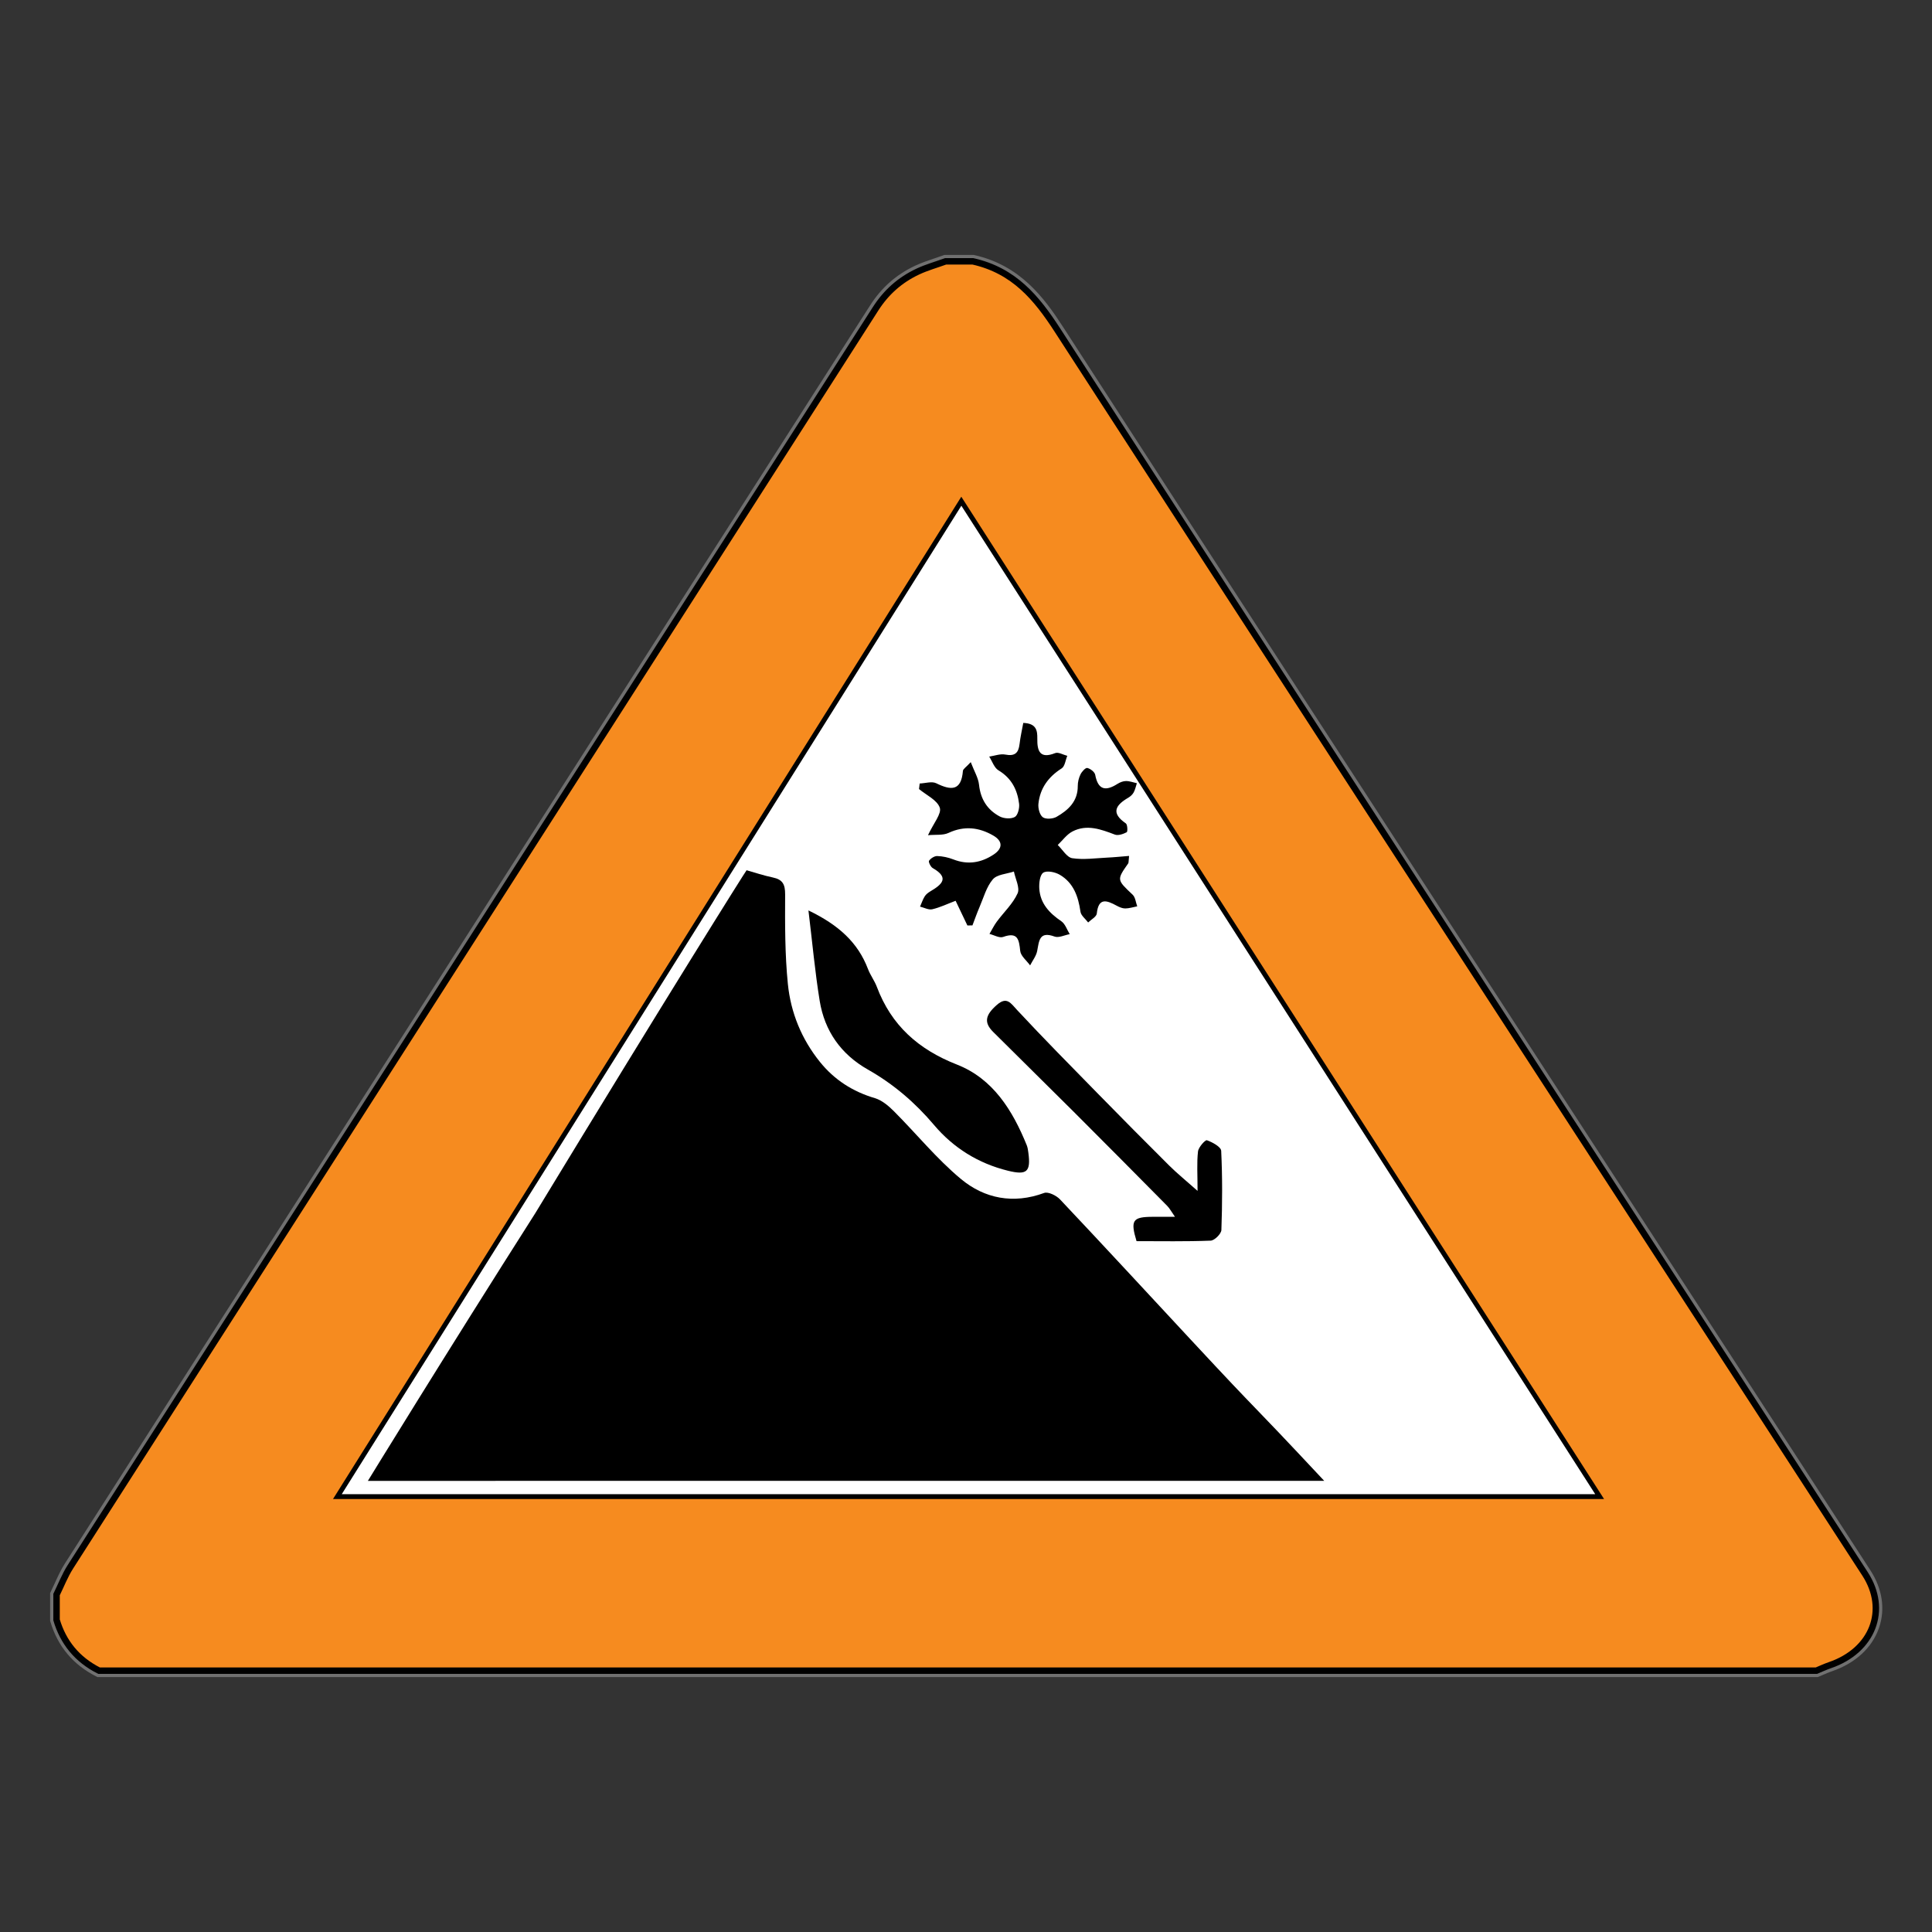 <?xml version="1.0" encoding="iso-8859-1"?>
<!-- Generator: Adobe Illustrator 16.0.0, SVG Export Plug-In . SVG Version: 6.00 Build 0)  -->
<!DOCTYPE svg PUBLIC "-//W3C//DTD SVG 1.1//EN" "http://www.w3.org/Graphics/SVG/1.1/DTD/svg11.dtd">
<svg version="1.1" id="Layer_1" xmlns="http://www.w3.org/2000/svg" xmlns:xlink="http://www.w3.org/1999/xlink" x="0px" y="0px"
	 width="600px" height="600px" viewBox="0 0 600 600" style="enable-background:new 0 0 600 600;" xml:space="preserve">
<rect x="0" y="0" width="600" height="600" fill="#333333" stroke="none"/>
<g style="opacity:0.3;">
	<path style="fill:#FFFFFF;" d="M302.145,81.164c12.775,2.862,19.796,11.376,26.251,21.356
		c63.985,98.91,128.263,197.656,192.458,296.448c19.454,29.938,38.945,59.852,58.35,89.814c7.275,11.233,2.343,23.808-10.926,28.354
		c-1.422,0.486-2.781,1.128-4.17,1.699c-177.785,0-355.566,0-533.349,0c-6.864-3.471-11.128-8.819-13.193-15.757
		c0-2.626,0-5.253,0-7.878c1.417-2.873,2.562-5.897,4.29-8.599c83.338-130.238,166.74-260.44,250.057-390.69
		c3.255-5.089,7.527-8.934,13.09-11.558c2.757-1.3,5.767-2.142,8.661-3.19C296.49,81.164,299.317,81.164,302.145,81.164
		 M302.366,79.164h-0.222h-8.481h-0.351l-0.331,0.12c-0.879,0.319-1.797,0.627-2.684,0.925c-2.038,0.685-4.146,1.393-6.149,2.337
		c-5.841,2.756-10.395,6.775-13.922,12.289c-47.569,74.365-95.962,149.959-142.763,223.065
		C91.696,373.772,55.927,429.646,20.171,485.524c-1.254,1.962-2.207,4.052-3.127,6.073c-0.41,0.9-0.834,1.832-1.271,2.719
		l-0.207,0.418v0.467v7.878v0.291l0.083,0.279c2.276,7.646,7.057,13.355,14.208,16.972l0.425,0.215h0.477h533.349h0.396l0.365-0.15
		c0.444-0.183,0.886-0.372,1.327-0.562c0.938-0.403,1.824-0.784,2.729-1.094c7.284-2.496,12.477-7.284,14.62-13.482
		c1.998-5.775,1.052-12.115-2.663-17.851c-13.466-20.793-27.198-41.908-40.479-62.329c-5.958-9.162-11.917-18.324-17.872-27.488
		c-14.067-21.648-28.139-43.295-42.21-64.941c-49.302-75.844-100.282-154.27-150.245-231.503
		c-5.878-9.088-13.335-19.049-27.493-22.222L302.366,79.164L302.366,79.164z"/>
</g>
<path style="fill:#F68B1F;stroke:#000000;stroke-width:2;stroke-miterlimit:10;" d="M17.565,503.079c0-2.626,0-5.253,0-7.878
	c1.417-2.873,2.562-5.897,4.29-8.599c83.338-130.238,166.74-260.44,250.057-390.69c3.255-5.089,7.527-8.934,13.09-11.558
	c2.757-1.3,5.767-2.142,8.661-3.19c2.827,0,5.654,0,8.481,0c12.775,2.862,19.796,11.376,26.251,21.356
	c63.985,98.91,128.263,197.656,192.458,296.448c19.454,29.938,38.945,59.852,58.35,89.814c7.275,11.233,2.343,23.808-10.926,28.354
	c-1.422,0.486-2.781,1.128-4.17,1.699c-177.785,0-355.566,0-533.349,0C23.895,515.365,19.631,510.017,17.565,503.079z"/>
<path style="fill-rule:evenodd;clip-rule:evenodd;fill:#FFFFFF;" d="M298.55,155.66c66.18,103.2,131.869,205.636,198.236,309.128
	c-131.123,0-261.259,0-392.014,0C169.207,361.998,233.673,259.157,298.55,155.66z"/>
<path style="fill:none;stroke:#000000;stroke-width:1.5;stroke-miterlimit:10;" d="M298.55,155.66
	c-64.877,103.497-129.343,206.338-193.777,309.128c130.755,0,260.891,0,392.014,0C430.419,361.296,364.729,258.86,298.55,155.66z"/>
<g>
	<path style="fill-rule:evenodd;clip-rule:evenodd;fill:#FFFFFF;" d="M369.832,416.081c-13.521-14.547-26.995-29.14-40.624-43.586
		c-1.147-1.216-3.687-2.477-4.95-2.011c-9.55,3.518-18.5,1.762-25.848-4.351c-7.548-6.279-13.835-14.062-20.813-21.048
		c-1.667-1.668-3.708-3.396-5.889-4.043c-6.905-2.045-12.594-5.697-17.083-11.268c-5.7-7.074-9.054-15.309-9.947-24.184
		c-0.927-9.209-0.894-18.538-0.848-27.811c0.015-3.135-0.771-4.637-3.804-5.271c-2.909-0.607-5.744-1.569-8.167-2.25
		 M350.645,265.816c-2.413,0.191-4.578,0.419-6.748,0.522c-3.638,0.172-7.352,0.726-10.891,0.187
		c-1.675-0.256-3.021-2.67-4.517-4.107c1.509-1.427,2.798-3.282,4.571-4.198c4.471-2.311,8.818-0.681,13.162,0.968
		c1.026,0.39,2.597-0.161,3.685-0.727c0.331-0.173,0.257-2.383-0.264-2.74c-4.683-3.212-3.26-5.644,0.743-7.975
		c0.662-0.386,1.312-0.981,1.677-1.64c0.482-0.874,0.679-1.905,0.997-2.868c-1.119-0.246-2.24-0.683-3.359-0.678
		c-0.894,0.005-1.887,0.389-2.659,0.882c-3.697,2.354-6.038,1.909-6.921-2.829c-0.163-0.874-1.496-1.893-2.456-2.111
		c-0.544-0.124-1.678,1.12-2.097,1.969c-0.536,1.092-0.868,2.407-0.858,3.623c0.035,4.771-2.95,7.498-6.585,9.582
		c-1.144,0.655-3.348,0.812-4.275,0.125c-0.978-0.723-1.505-2.777-1.363-4.16c0.496-4.826,3.078-8.373,7.217-11.008
		c1.005-0.64,1.188-2.568,1.75-3.904c-1.269-0.316-2.779-1.24-3.764-0.846c-4.808,1.92-5.606-0.733-5.545-4.498
		c0.042-2.578-0.327-4.721-4.359-4.875c-0.389,2.154-0.898,4.348-1.157,6.571c-0.322,2.767-1.465,3.836-4.413,3.261
		c-1.57-0.307-3.335,0.382-5.012,0.623c0.941,1.46,1.55,3.479,2.887,4.277c4.04,2.414,5.866,6.032,6.396,10.378
		c0.165,1.359-0.39,3.582-1.336,4.104c-1.203,0.666-3.412,0.513-4.708-0.182c-3.803-2.04-5.914-5.317-6.391-9.801
		c-0.232-2.18-1.513-4.249-2.578-7.051c-1.456,1.584-2.381,2.117-2.432,2.72c-0.515,6.292-3.678,6.106-8.287,3.838
		c-1.369-0.673-3.407,0.013-5.139,0.077c-0.069,0.573-0.139,1.145-0.208,1.718c2.266,1.891,5.631,3.408,6.446,5.794
		c0.631,1.851-1.92,4.79-3.659,8.542c2.439-0.23,4.659,0.092,6.356-0.702c4.913-2.298,9.521-1.746,13.956,0.835
		c2.892,1.684,2.982,3.938,0.104,5.853c-3.893,2.589-8.045,3.292-12.549,1.534c-1.573-0.614-3.318-0.99-4.998-1.043
		c-0.869-0.028-2.02,0.714-2.543,1.458c-0.243,0.348,0.49,1.902,1.143,2.275c5.337,3.046,2.799,5.135-0.731,7.227
		c-0.666,0.396-1.357,0.918-1.754,1.558c-0.611,0.983-0.978,2.119-1.448,3.189c1.273,0.306,2.656,1.084,3.797,0.819
		c2.397-0.556,4.667-1.661,7.246-2.637c1.297,2.717,2.479,5.192,3.658,7.668c0.525-0.007,1.049-0.016,1.572-0.024
		c0.726-1.893,1.39-3.814,2.191-5.674c1.271-2.944,2.137-6.269,4.133-8.62c1.314-1.55,4.31-1.673,6.552-2.435
		c0.453,2.296,1.924,5.052,1.139,6.789c-1.463,3.233-4.281,5.843-6.449,8.775c-0.876,1.186-1.525,2.539-2.278,3.816
		c1.423,0.351,3.078,1.35,4.229,0.939c4.553-1.63,4.943,0.767,5.316,4.334c0.166,1.588,1.997,3.002,3.072,4.496
		c0.758-1.482,1.883-2.893,2.194-4.464c0.614-3.104,0.603-6.254,5.397-4.491c1.303,0.48,3.127-0.458,4.712-0.744
		c-0.85-1.365-1.392-3.182-2.607-4.007c-3.706-2.518-6.559-5.522-6.845-10.145c-0.104-1.692,0.182-4.26,1.243-4.941
		c1.138-0.729,3.685-0.192,5.115,0.646c4.274,2.504,5.757,6.749,6.43,11.475c0.171,1.203,1.558,2.233,2.387,3.342
		c0.934-0.92,2.577-1.765,2.683-2.771c0.533-5.071,3.098-4.104,6.157-2.448c0.816,0.442,1.775,0.871,2.667,0.867
		c1.246-0.005,2.49-0.421,3.735-0.661c-0.456-1.224-0.573-2.806-1.426-3.611c-4.921-4.654-4.975-4.588-1.373-9.724
		C350.533,267.913,350.46,267.53,350.645,265.816z M251.069,282.743c1.224,10.061,2.036,19.126,3.496,28.087
		c1.528,9.377,6.625,16.604,14.968,21.331c7.908,4.479,14.645,10.241,20.529,17.199c6.045,7.149,13.766,11.949,22.948,14.216
		c5.896,1.457,7.163,0.348,6.354-5.618c-0.104-0.777-0.21-1.585-0.501-2.303c-4.388-10.81-10.456-20.646-21.669-25.04
		c-11.962-4.688-20.385-12.168-24.889-24.16c-0.716-1.905-2.013-3.593-2.736-5.497C266.432,292.694,260.441,287.252,251.069,282.743
		z M371.914,369.84c-3.725-3.308-6.378-5.449-8.784-7.84c-7.503-7.459-14.946-14.98-22.351-22.539
		c-8.348-8.52-16.734-17.007-24.859-25.737c-2.018-2.167-3.219-4.358-6.319-1.655c-3.62,3.155-4.093,5.479-1.175,8.395
		c8.307,8.296,16.704,16.5,25.01,24.797c9.715,9.702,19.379,19.454,29.033,29.217c0.793,0.803,1.334,1.856,2.428,3.414
		c-2.814,0-4.846-0.006-6.876,0.001c-6.282,0.021-7.017,1.055-5.061,7.556c7.609,0,15.323,0.148,23.019-0.154
		c1.204-0.048,3.29-2.114,3.333-3.306c0.291-8.189,0.337-16.405-0.061-24.586c-0.061-1.235-2.72-2.682-4.438-3.286
		c-0.499-0.175-2.614,2.158-2.763,3.48C371.651,361.143,371.914,364.765,371.914,369.84z"/>
	<path style="fill-rule:evenodd;clip-rule:evenodd;" d="M114.25,459.895c0,0,24.104-39.326,52-83.145
		c41.385-68.126,65.26-106.129,65.609-106.49c1.211,0.341,2.525,0.751,3.901,1.153c1.375,0.402,2.811,0.794,4.266,1.098
		c1.516,0.317,2.471,0.851,3.045,1.697c0.574,0.847,0.766,2.006,0.759,3.574c-0.023,4.637-0.042,9.287,0.06,13.93
		s0.325,9.277,0.789,13.881c0.446,4.438,1.508,8.715,3.171,12.768c1.663,4.052,3.927,7.879,6.776,11.416
		c2.244,2.785,4.789,5.091,7.636,6.956c2.846,1.864,5.995,3.289,9.447,4.312c1.091,0.323,2.146,0.917,3.137,1.639
		c0.991,0.721,1.918,1.57,2.752,2.404c3.489,3.493,6.806,7.186,10.193,10.789s6.847,7.119,10.62,10.259
		c3.674,3.056,7.748,5.023,12.098,5.786c4.35,0.764,8.975,0.323,13.75-1.436c0.632-0.232,1.582-0.034,2.519,0.375
		c0.937,0.408,1.858,1.027,2.432,1.636c6.814,7.224,13.59,14.483,20.353,21.755c6.762,7.272,13.511,14.558,20.271,21.831
		c12.092,13.007,15.892,16.95,19.945,21.147c4.055,4.197,8.363,8.647,21.473,22.666H114.25z"/>
	<path style="fill-rule:evenodd;clip-rule:evenodd;" d="M350.645,265.816c-0.185,1.714-0.111,2.096-0.267,2.317
		c-3.602,5.135-3.548,5.07,1.373,9.724c0.853,0.805,0.97,2.388,1.426,3.611c-1.245,0.24-2.489,0.656-3.735,0.661
		c-0.892,0.003-1.851-0.425-2.667-0.867c-3.06-1.656-5.624-2.623-6.157,2.448c-0.105,1.006-1.749,1.851-2.683,2.771
		c-0.829-1.109-2.216-2.139-2.387-3.342c-0.673-4.726-2.155-8.971-6.43-11.475c-1.431-0.838-3.978-1.375-5.115-0.646
		c-1.062,0.681-1.348,3.249-1.243,4.941c0.286,4.623,3.139,7.627,6.845,10.145c1.216,0.826,1.758,2.643,2.607,4.007
		c-1.585,0.286-3.409,1.224-4.712,0.744c-4.795-1.763-4.783,1.387-5.397,4.491c-0.312,1.571-1.437,2.981-2.194,4.464
		c-1.075-1.493-2.906-2.908-3.072-4.496c-0.373-3.567-0.764-5.964-5.316-4.334c-1.15,0.411-2.806-0.588-4.229-0.939
		c0.753-1.277,1.402-2.63,2.278-3.816c2.168-2.933,4.986-5.542,6.449-8.775c0.785-1.737-0.686-4.493-1.139-6.789
		c-2.242,0.762-5.237,0.885-6.552,2.435c-1.996,2.352-2.862,5.676-4.133,8.62c-0.802,1.86-1.466,3.781-2.191,5.674
		c-0.523,0.008-1.047,0.017-1.572,0.024c-1.18-2.476-2.361-4.951-3.658-7.668c-2.578,0.976-4.849,2.081-7.246,2.637
		c-1.141,0.266-2.523-0.513-3.797-0.819c0.471-1.07,0.837-2.206,1.448-3.189c0.397-0.64,1.088-1.163,1.754-1.558
		c3.53-2.092,6.068-4.181,0.731-7.227c-0.653-0.373-1.386-1.927-1.143-2.275c0.523-0.745,1.674-1.486,2.543-1.458
		c1.68,0.053,3.425,0.429,4.998,1.043c4.504,1.759,8.656,1.055,12.549-1.534c2.878-1.915,2.787-4.168-0.104-5.853
		c-4.435-2.581-9.043-3.133-13.956-0.835c-1.697,0.794-3.917,0.472-6.356,0.702c1.738-3.752,4.29-6.692,3.659-8.542
		c-0.815-2.387-4.18-3.903-6.446-5.794c0.07-0.573,0.139-1.146,0.208-1.718c1.731-0.064,3.77-0.75,5.139-0.077
		c4.609,2.268,7.772,2.455,8.287-3.838c0.051-0.604,0.976-1.136,2.432-2.72c1.065,2.802,2.346,4.871,2.578,7.051
		c0.477,4.484,2.588,7.761,6.391,9.801c1.296,0.695,3.505,0.848,4.708,0.182c0.946-0.522,1.501-2.745,1.336-4.104
		c-0.529-4.346-2.355-7.965-6.396-10.378c-1.337-0.798-1.945-2.817-2.887-4.277c1.677-0.241,3.441-0.93,5.012-0.623
		c2.948,0.575,4.091-0.495,4.413-3.261c0.259-2.223,0.769-4.417,1.157-6.571c4.032,0.154,4.401,2.297,4.359,4.875
		c-0.062,3.765,0.737,6.418,5.545,4.498c0.984-0.394,2.495,0.53,3.764,0.846c-0.562,1.336-0.745,3.265-1.75,3.904
		c-4.139,2.635-6.721,6.183-7.217,11.008c-0.142,1.383,0.386,3.437,1.363,4.16c0.928,0.686,3.132,0.53,4.275-0.125
		c3.635-2.083,6.62-4.811,6.585-9.582c-0.01-1.215,0.322-2.531,0.858-3.623c0.419-0.849,1.553-2.093,2.097-1.969
		c0.96,0.218,2.293,1.238,2.456,2.111c0.883,4.738,3.224,5.183,6.921,2.829c0.772-0.493,1.766-0.877,2.659-0.882
		c1.119-0.005,2.24,0.432,3.359,0.678c-0.318,0.963-0.515,1.995-0.997,2.868c-0.365,0.659-1.015,1.254-1.677,1.64
		c-4.003,2.331-5.426,4.763-0.743,7.975c0.521,0.357,0.595,2.567,0.264,2.74c-1.088,0.566-2.658,1.117-3.685,0.727
		c-4.344-1.649-8.691-3.278-13.162-0.968c-1.773,0.916-3.062,2.771-4.571,4.198c1.495,1.437,2.842,3.851,4.517,4.107
		c3.539,0.54,7.253-0.015,10.891-0.187C346.066,266.236,348.231,266.008,350.645,265.816z"/>
	<path style="fill-rule:evenodd;clip-rule:evenodd;" d="M251.069,282.743c9.372,4.509,15.362,9.952,18.5,18.215
		c0.723,1.904,2.02,3.592,2.736,5.497c4.503,11.992,12.926,19.473,24.889,24.16c11.213,4.395,17.281,14.23,21.669,25.04
		c0.291,0.718,0.396,1.525,0.501,2.303c0.809,5.966-0.458,7.075-6.354,5.618c-9.182-2.267-16.902-7.066-22.948-14.216
		c-5.884-6.958-12.621-12.72-20.529-17.199c-8.343-4.728-13.44-11.954-14.968-21.331
		C253.105,301.869,252.293,292.804,251.069,282.743z"/>
	<path style="fill-rule:evenodd;clip-rule:evenodd;" d="M371.914,369.84c0-5.075-0.263-8.697,0.137-12.244
		c0.148-1.322,2.264-3.655,2.763-3.48c1.718,0.604,4.377,2.051,4.438,3.286c0.397,8.181,0.352,16.396,0.061,24.586
		c-0.043,1.191-2.129,3.258-3.333,3.306c-7.695,0.303-15.409,0.154-23.019,0.154c-1.956-6.501-1.222-7.535,5.061-7.556
		c2.03-0.007,4.062-0.001,6.876-0.001c-1.094-1.558-1.635-2.611-2.428-3.414c-9.654-9.763-19.318-19.515-29.033-29.217
		c-8.306-8.297-16.703-16.501-25.01-24.797c-2.918-2.916-2.445-5.239,1.175-8.395c3.101-2.703,4.302-0.512,6.319,1.655
		c8.125,8.73,16.512,17.218,24.859,25.737c7.404,7.559,14.848,15.08,22.351,22.539C365.536,364.391,368.189,366.532,371.914,369.84z
		"/>
</g>
</svg>
